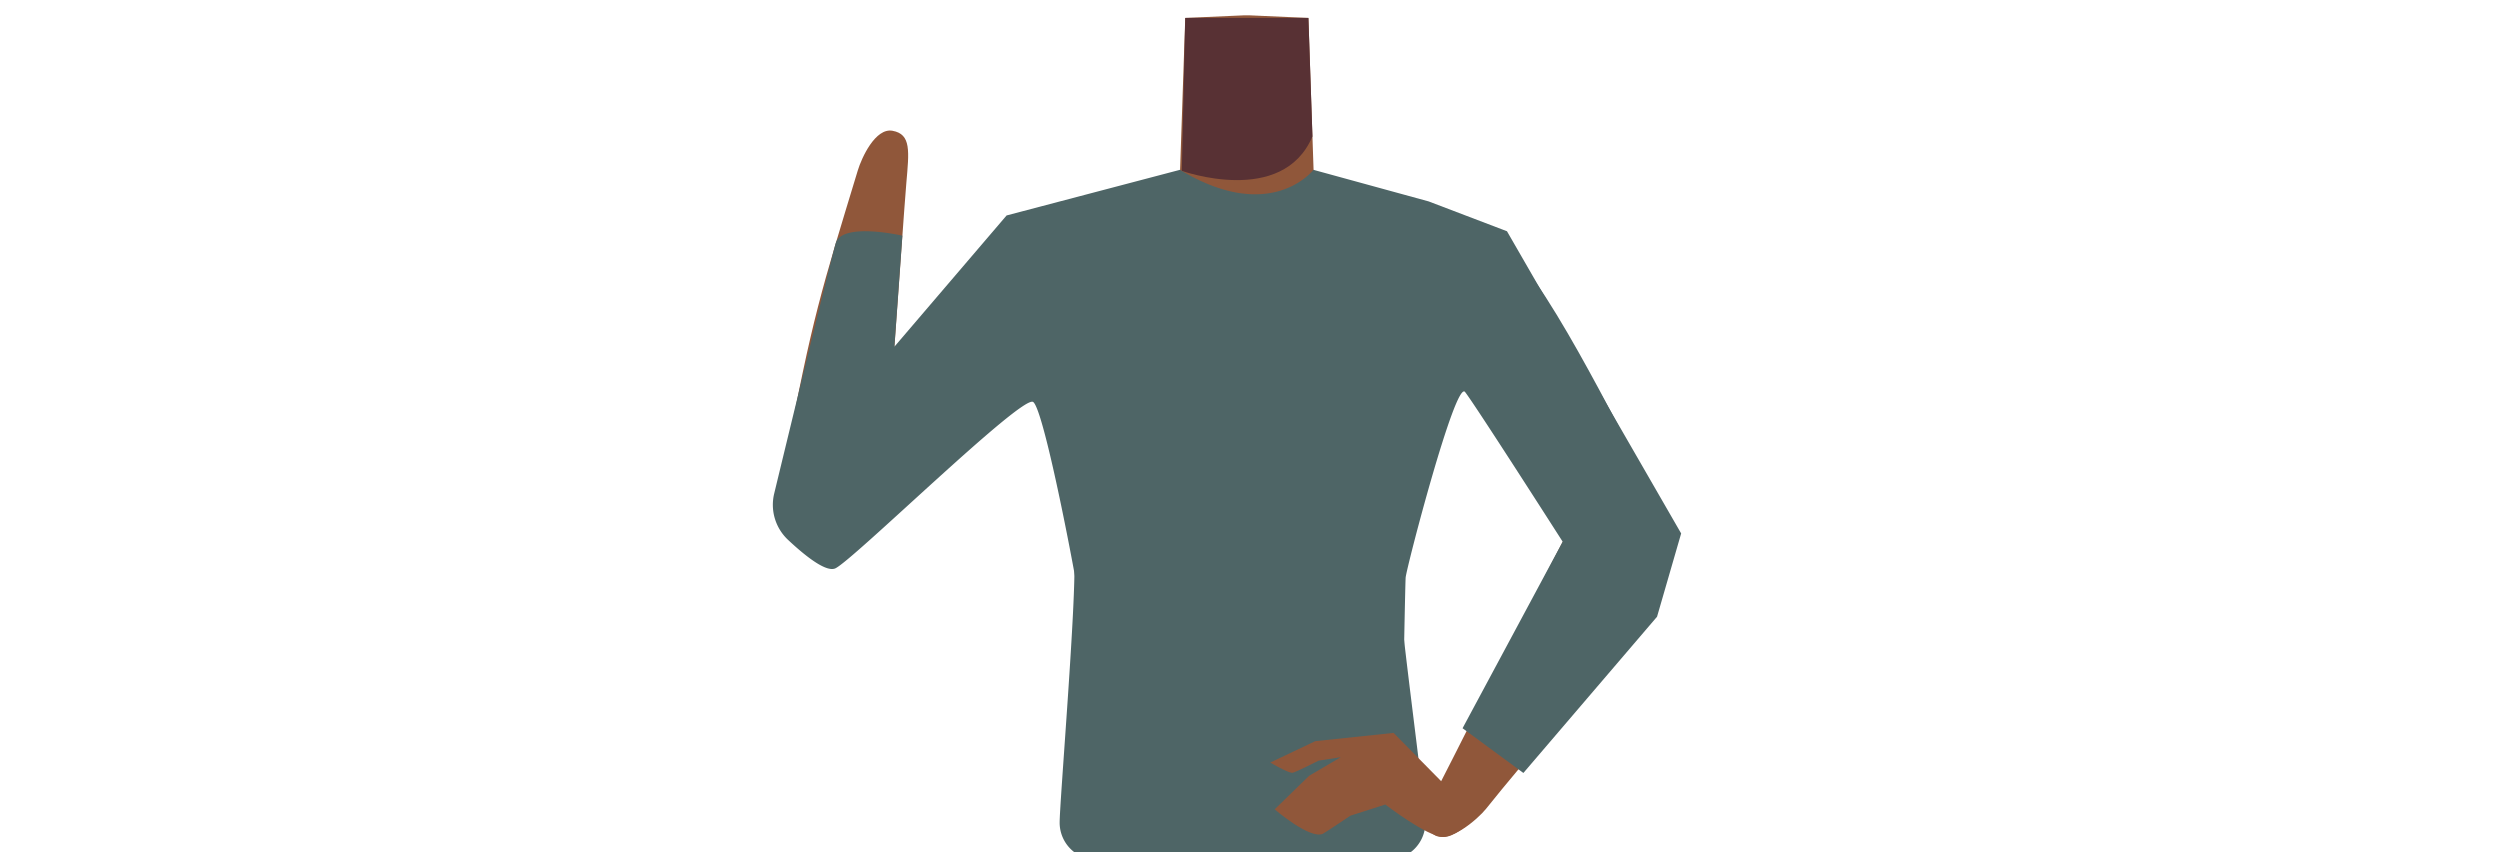 <svg xmlns="http://www.w3.org/2000/svg" viewBox="0 0 788 268.7"><defs><style>.cls-1{fill:#90573a;}.cls-2{fill:#583134;}.cls-3{fill:#d68f72;}.cls-4{fill:#4e6566;}</style></defs><g id="Calque_9" data-name="Calque 9"><path class="cls-1" d="M393,155.85c-5.48-3.58-8-.63-13.73,2.51-9.75,5.35-15.83,23.72-26.67,26.22-3.85.88-12.68-15.07-13.71-21.32-1.53-9.33,2.52-27.52-8.39-36.86-9.24-7.9-21.45-3.68-25.46-16.29-7-22,13.45-38.49,23.4-42.35,15.17-5.88,37.14-5.09,43.52-14.23l.94-27.7.69-20.18,18.32-.81h2.18l18.32.81.69,20.18.94,27.7c6.38,9.14,28.35,8.35,43.52,14.23,9.95,3.86,30.39,20.37,23.4,42.35-4,12.61-16.22,8.39-25.46,16.29-10.91,9.34-6.86,27.53-8.39,36.86-1,6.25-9.86,22.2-13.71,21.32-10.84-2.5-16.92-20.87-26.67-26.22-5.74-3.14-8.25-6.09-13.73-2.51"/><path class="cls-2" d="M372.51,53.85S404.28,65.25,413.68,43L412.41,5.65H373.59Z"/><path class="cls-3" d="M354.82,90.71c-17.5,22.72-64.1,60.86-76.1,71.35-5.66,4.94-20.62,14.3-28.08,5.42h0c-9.1-11.91.35-24,5.35-29.33,10.18-10.75,32.79-30.29,41.1-42.57,6.19-9.14,10.4-19.44,27-26.34,0,0,16.55-8,26.43.62,6.34,5.51,7.31,12.3,4.34,20.85Z"/><path class="cls-1" d="M259.44,163.47c14.87,2.34,17-9.08,18.73-15.12,1.9-6.52,6-72.65,7.5-90.56.87-10.13,1.6-15.49-4.35-16.57-5.41-1-9.74,8.54-10.93,12.46-11.43,37.66-14.42,46.38-22.91,92C244,164.35,255.63,162.87,259.44,163.47Z"/><path class="cls-4" d="M436.69,86.48c1.65,19.75,14.8,24.07,21.92,30.5,11.29,10.19,24.34,37.37,33.24,49.29,4.19,5.62,16.22,17.24,25.68,11.23h0c11.83-8.28,3.61-23.71.13-29.47-7.08-11.72-31.61-63.28-45.82-73.12,0,0-13.92-10.77-25.64-5.58-7.53,3.33-10.19,9-9.51,17.15Z"/><path class="cls-1" d="M517.43,154.45c-9.66-5.69-16.72,2.7-21.81,10.75-3.62,5.74-33.09,65-41.32,80.94-4.64,9-7.35,13.72-2.26,17,4.63,3,13.8-5,16.36-8.2,26.94-33.7,45-48.33,54.61-75.6C529.35,161.42,520.75,156.4,517.43,154.45Z"/><path class="cls-4" d="M284.42,74.28s-19-4.37-21,2.37c-1.58,5.41-14.39,58.23-19.39,78.9a15.13,15.13,0,0,0,4.38,14.63c5.07,4.76,11.8,10.22,14.81,9,5.16-2.1,58.89-54.9,62.43-52.48s14,58.11,14.29,61.52,2.59,34.1,2.59,34.1h99.69s.67-37.41.84-40.23,15.68-62.36,18.72-58.54,30.78,47.2,30.78,47.2L461,229.54l19.17,14.1,42.13-49.25,7.6-26.25L475,72.89,450.3,63.48,414,53.53s-13.31,17.36-42.08,0h0L317.28,67.91l-35.37,41.37,2.51-35"/></g><g id="Calque_10" data-name="Calque 10"><path class="cls-4" d="M334,259.29h0c0-6.47,5.43-71.73,4.57-83.26H440.28c-.22,11.53,9,76.79,9,83.26h0a11.7,11.7,0,0,1-11.7,11.7H345.68A11.7,11.7,0,0,1,334,259.29Z"/><path class="cls-1" d="M400.39,240.35l14.18-6.74,24.69-2.6,15.9,16.14,8.34-3S468.24,254.93,466,257c-3.5,3.14-7.8,6.91-11.05,6.82-5.24-.15-18.29-10.24-18.29-10.24l-11,3.52s-8.27,5.55-8.75,5.74c-4.21,1.69-15.13-7.74-15.13-7.74l10.86-10.57,10-5.87-7,1.09s-7.63,3.89-8.36,3.85C405.68,243.49,400.39,240.35,400.39,240.35Z"/></g></svg>